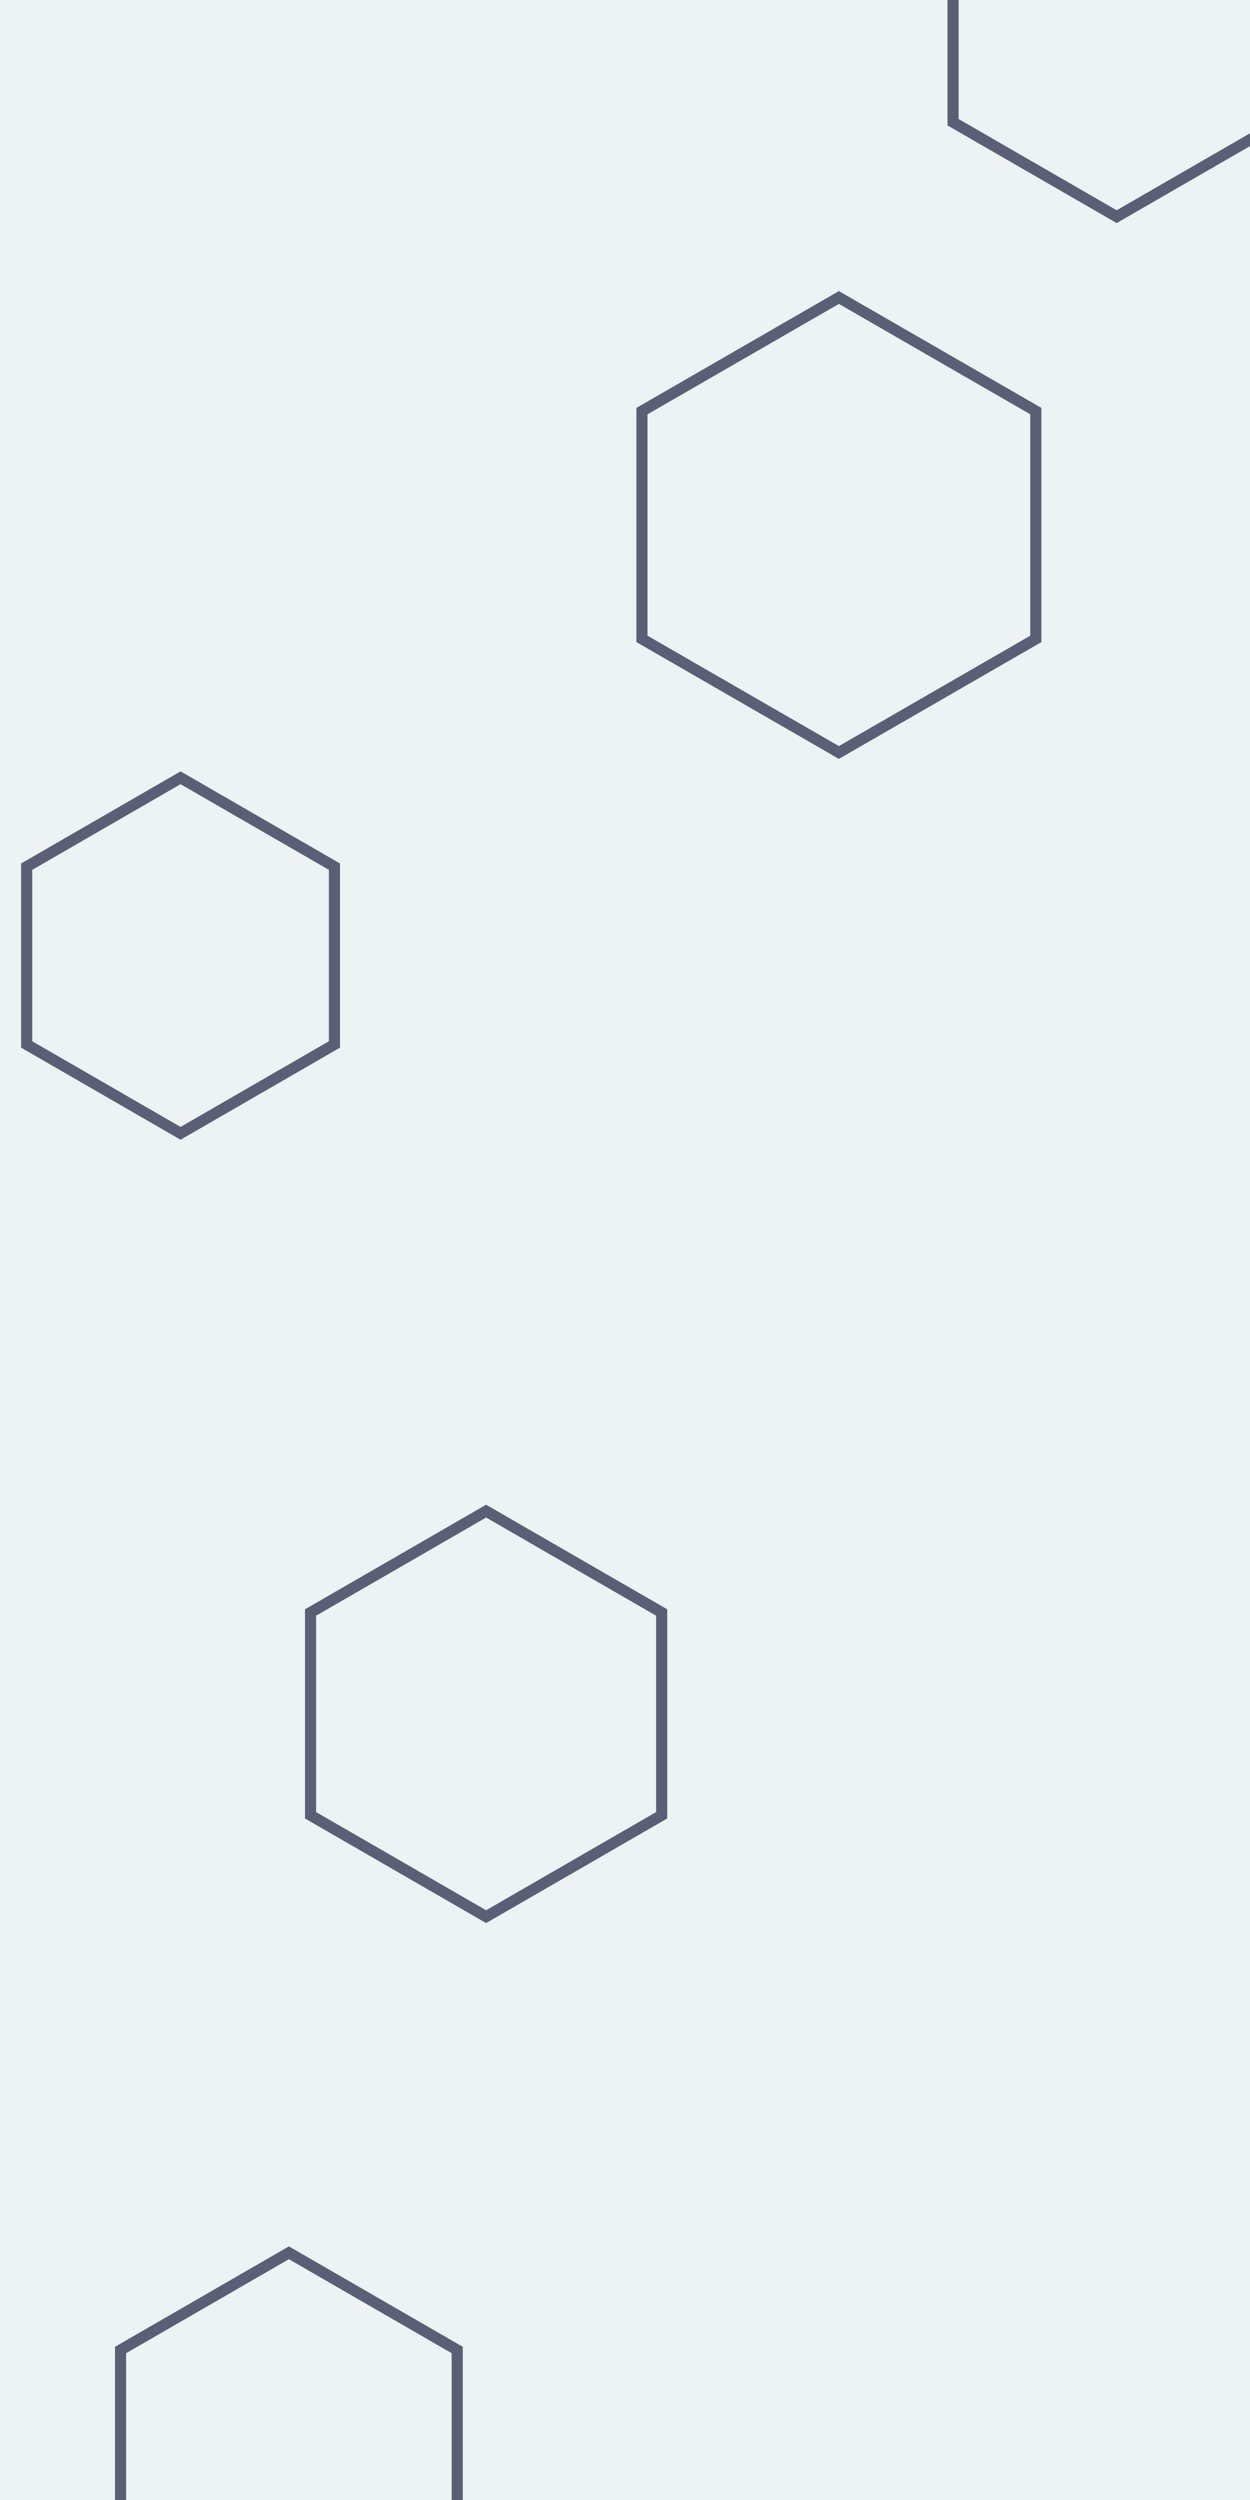 <svg id="visual" viewBox="0 0 450 900" width="450" height="900" xmlns="http://www.w3.org/2000/svg" xmlns:xlink="http://www.w3.org/1999/xlink" version="1.1"><rect width="450" height="900" fill="#edf2f4"></rect><g><g transform="translate(302 189)"><path d="M0 -81.9L70.9 -41L70.9 41L0 81.9L-70.9 41L-70.9 -41Z" fill="none" stroke="#596076" stroke-width="4"></path></g><g transform="translate(402 10)"><path d="M0 -68L58.9 -34L58.9 34L0 68L-58.9 34L-58.9 -34Z" fill="none" stroke="#596076" stroke-width="4"></path></g><g transform="translate(65 344)"><path d="M0 -64L55.4 -32L55.4 32L0 64L-55.4 32L-55.4 -32Z" fill="none" stroke="#596076" stroke-width="4"></path></g><g transform="translate(104 881)"><path d="M0 -70L60.6 -35L60.6 35L0 70L-60.6 35L-60.6 -35Z" stroke="#596076" fill="none" stroke-width="4"></path></g><g transform="translate(175 617)"><path d="M0 -73L63.2 -36.5L63.2 36.5L0 73L-63.2 36.5L-63.2 -36.5Z" stroke="#596076" fill="none" stroke-width="4"></path></g></g></svg>